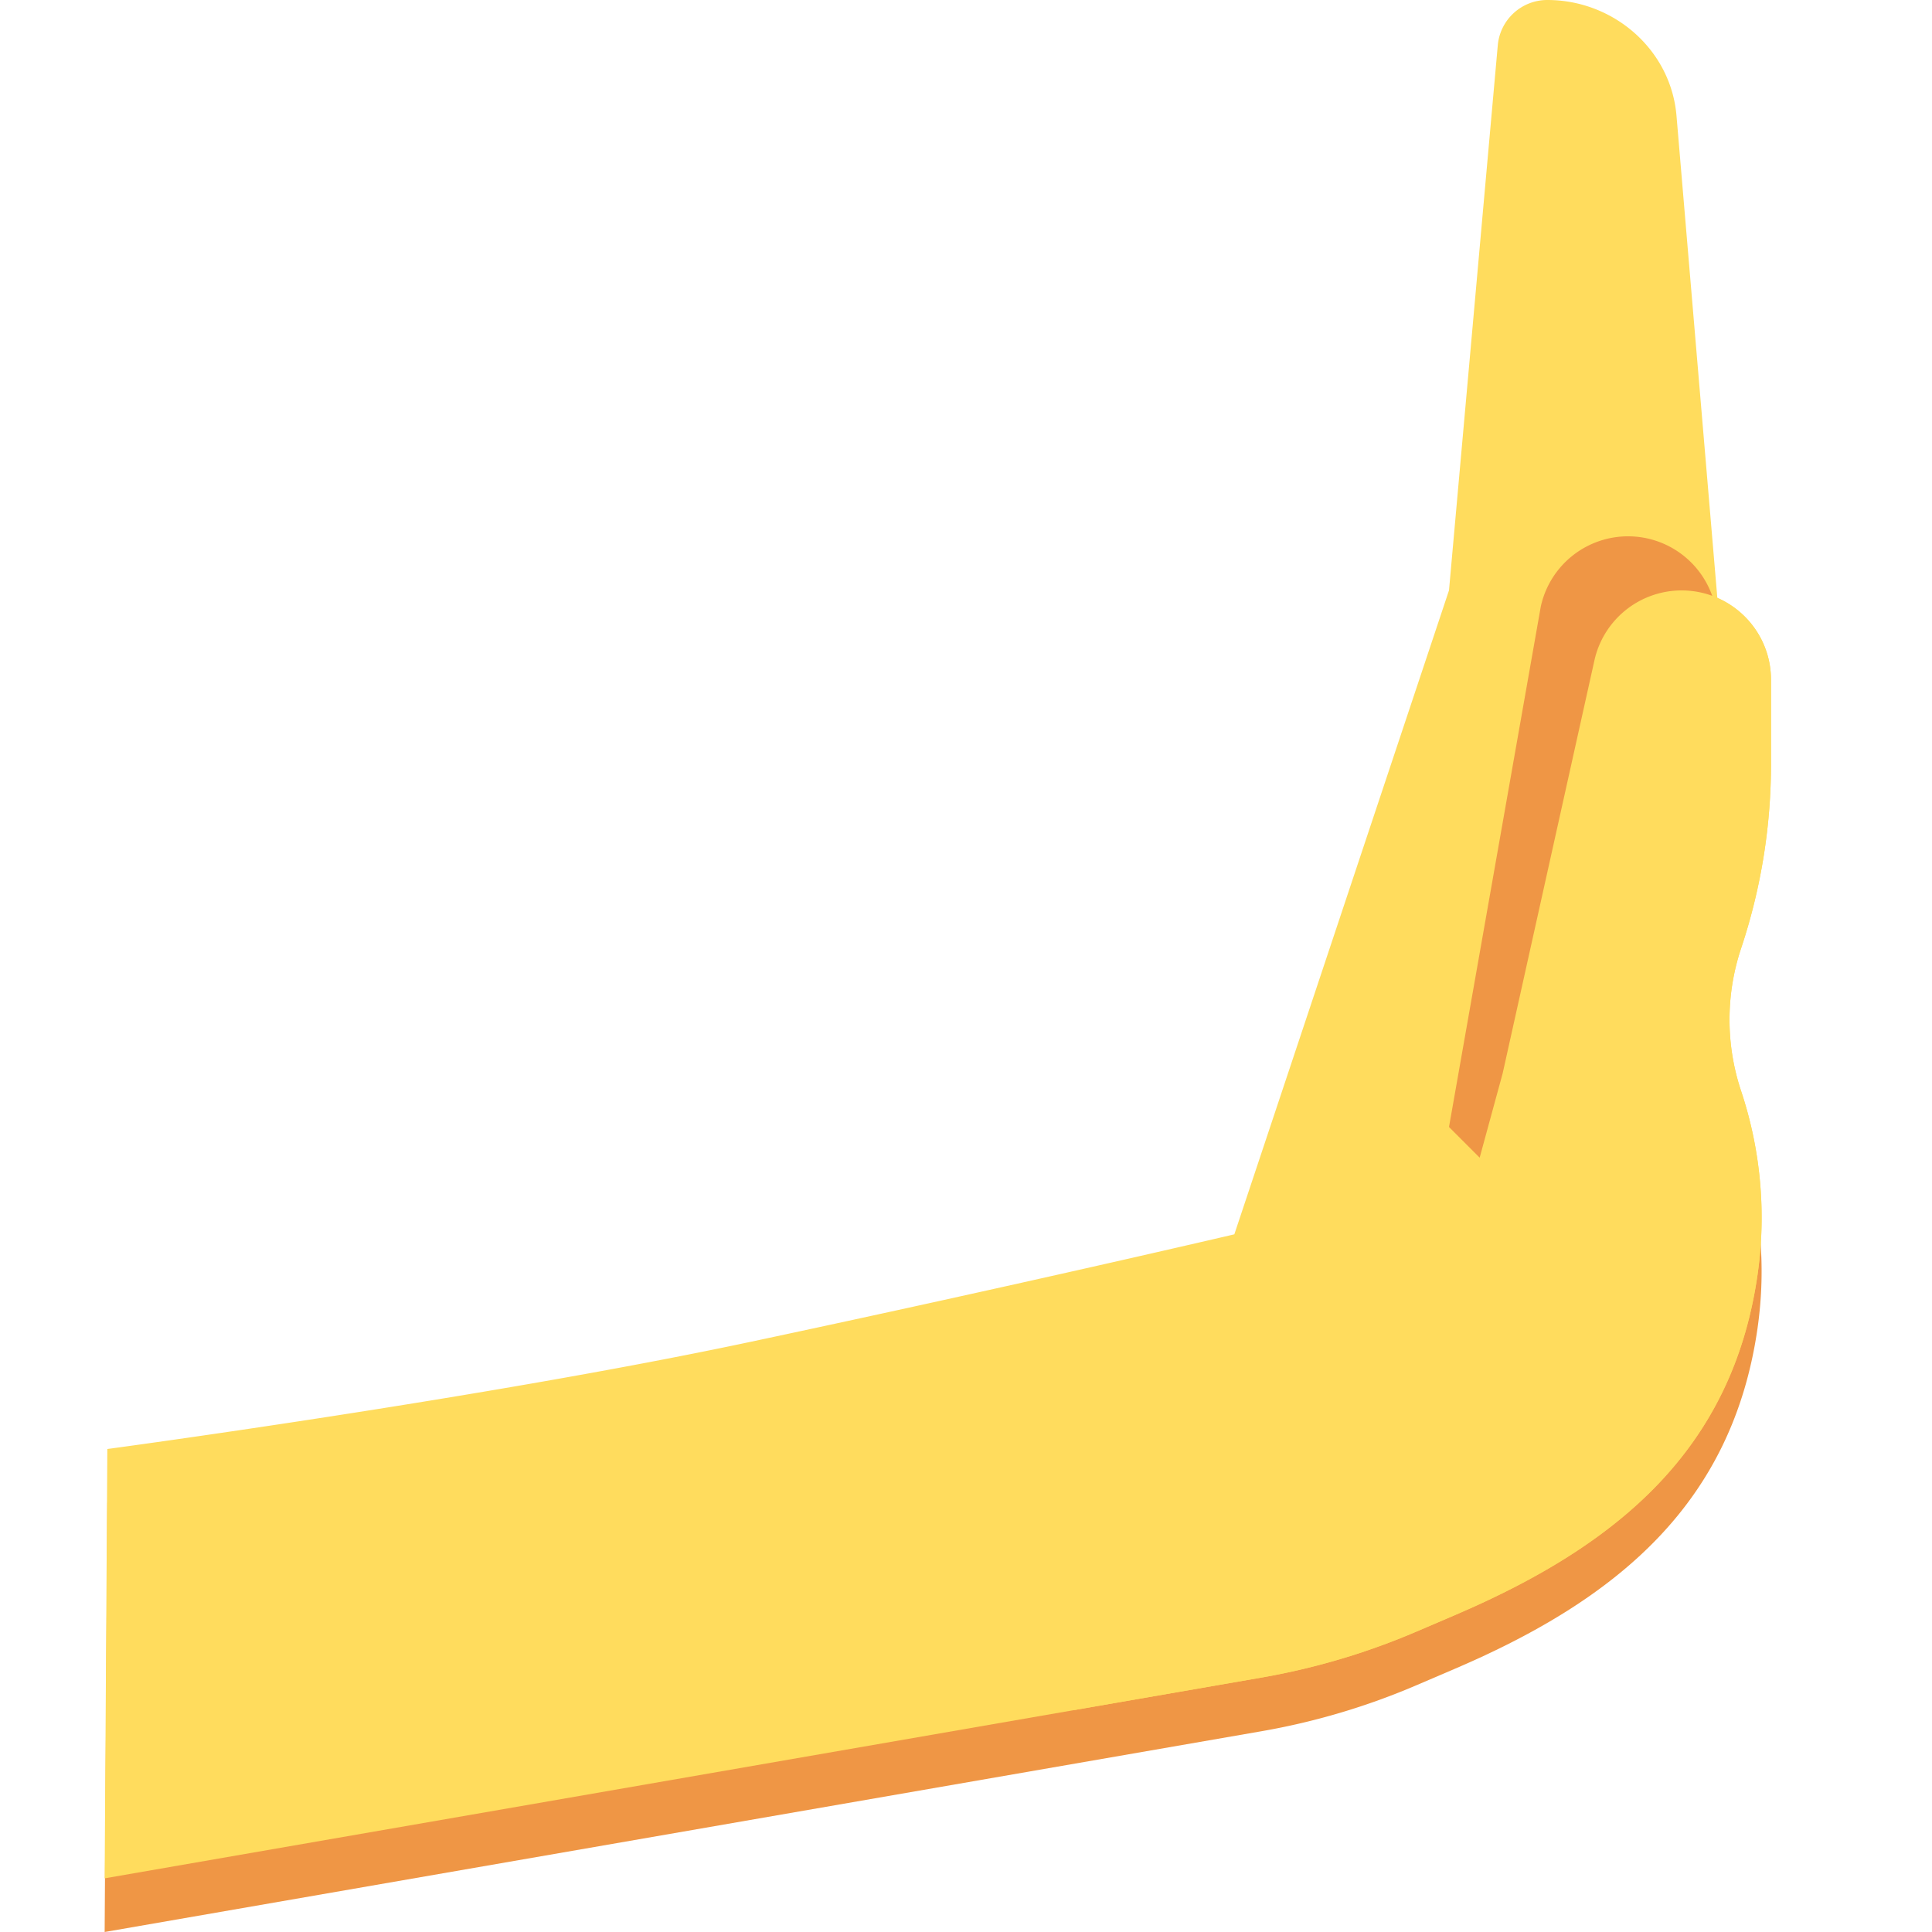<svg xmlns="http://www.w3.org/2000/svg" viewBox="0 0 36 36"><path fill="#EF9645" d="M31.443 17.671c.369-1.107.557-2.266.557-3.432v-1.574c0-.683-.412-1.268-1-1.525l.239-7.985C31.134 1.925 30.066 1 28.832 1a.926.926 0 0 0-.923.844L27 12l-4 12s-4.013.94-9 2-12 2-12 2l-.05 8 21.55-3.74a12.966 12.966 0 0 0 2.898-.86l.721-.309c3.031-1.299 5.165-3.084 5.631-6.348a7.464 7.464 0 0 0-.308-3.415c-.287-.862-1.287-2.794-.999-3.657z"/><path fill="#FFDC5D" d="M32.443 17.671c.369-1.107.557-2.266.557-3.432v-1.574c0-.683-.412-1.268-1-1.525l-.761-8.985C31.134.925 30.066 0 28.832 0a.926.926 0 0 0-.923.844L27 11l-4 12s-4.013.94-9 2-12 2-12 2l-.05 8 21.55-3.74a12.966 12.966 0 0 0 2.898-.86l.721-.309c3.031-1.299 5.165-3.084 5.631-6.348a7.464 7.464 0 0 0-.308-3.415 4.2 4.2 0 0 1 .001-2.657z"/><path fill="#EF9645" d="M28 22c3.031-1.299 3.285 4.008 3.751.744a7.464 7.464 0 0 0-.308-3.415 4.197 4.197 0 0 1 0-2.658c.369-1.107.557-2.266.557-3.432v-1.574a1.664 1.664 0 0 0-3.29-.361L27 21l1 1z"/><path fill="#FFDC5D" d="M23.501 31.26a12.966 12.966 0 0 0 2.898-.86l.721-.309c3.031-1.299 5.165-3.084 5.631-6.348a7.464 7.464 0 0 0-.308-3.415 4.197 4.197 0 0 1 0-2.658c.369-1.106.557-2.265.557-3.431v-1.574a1.665 1.665 0 0 0-3.29-.361L28 20l-1.482 5.434-6.523 6.434 3.506-.608z"/></svg>
